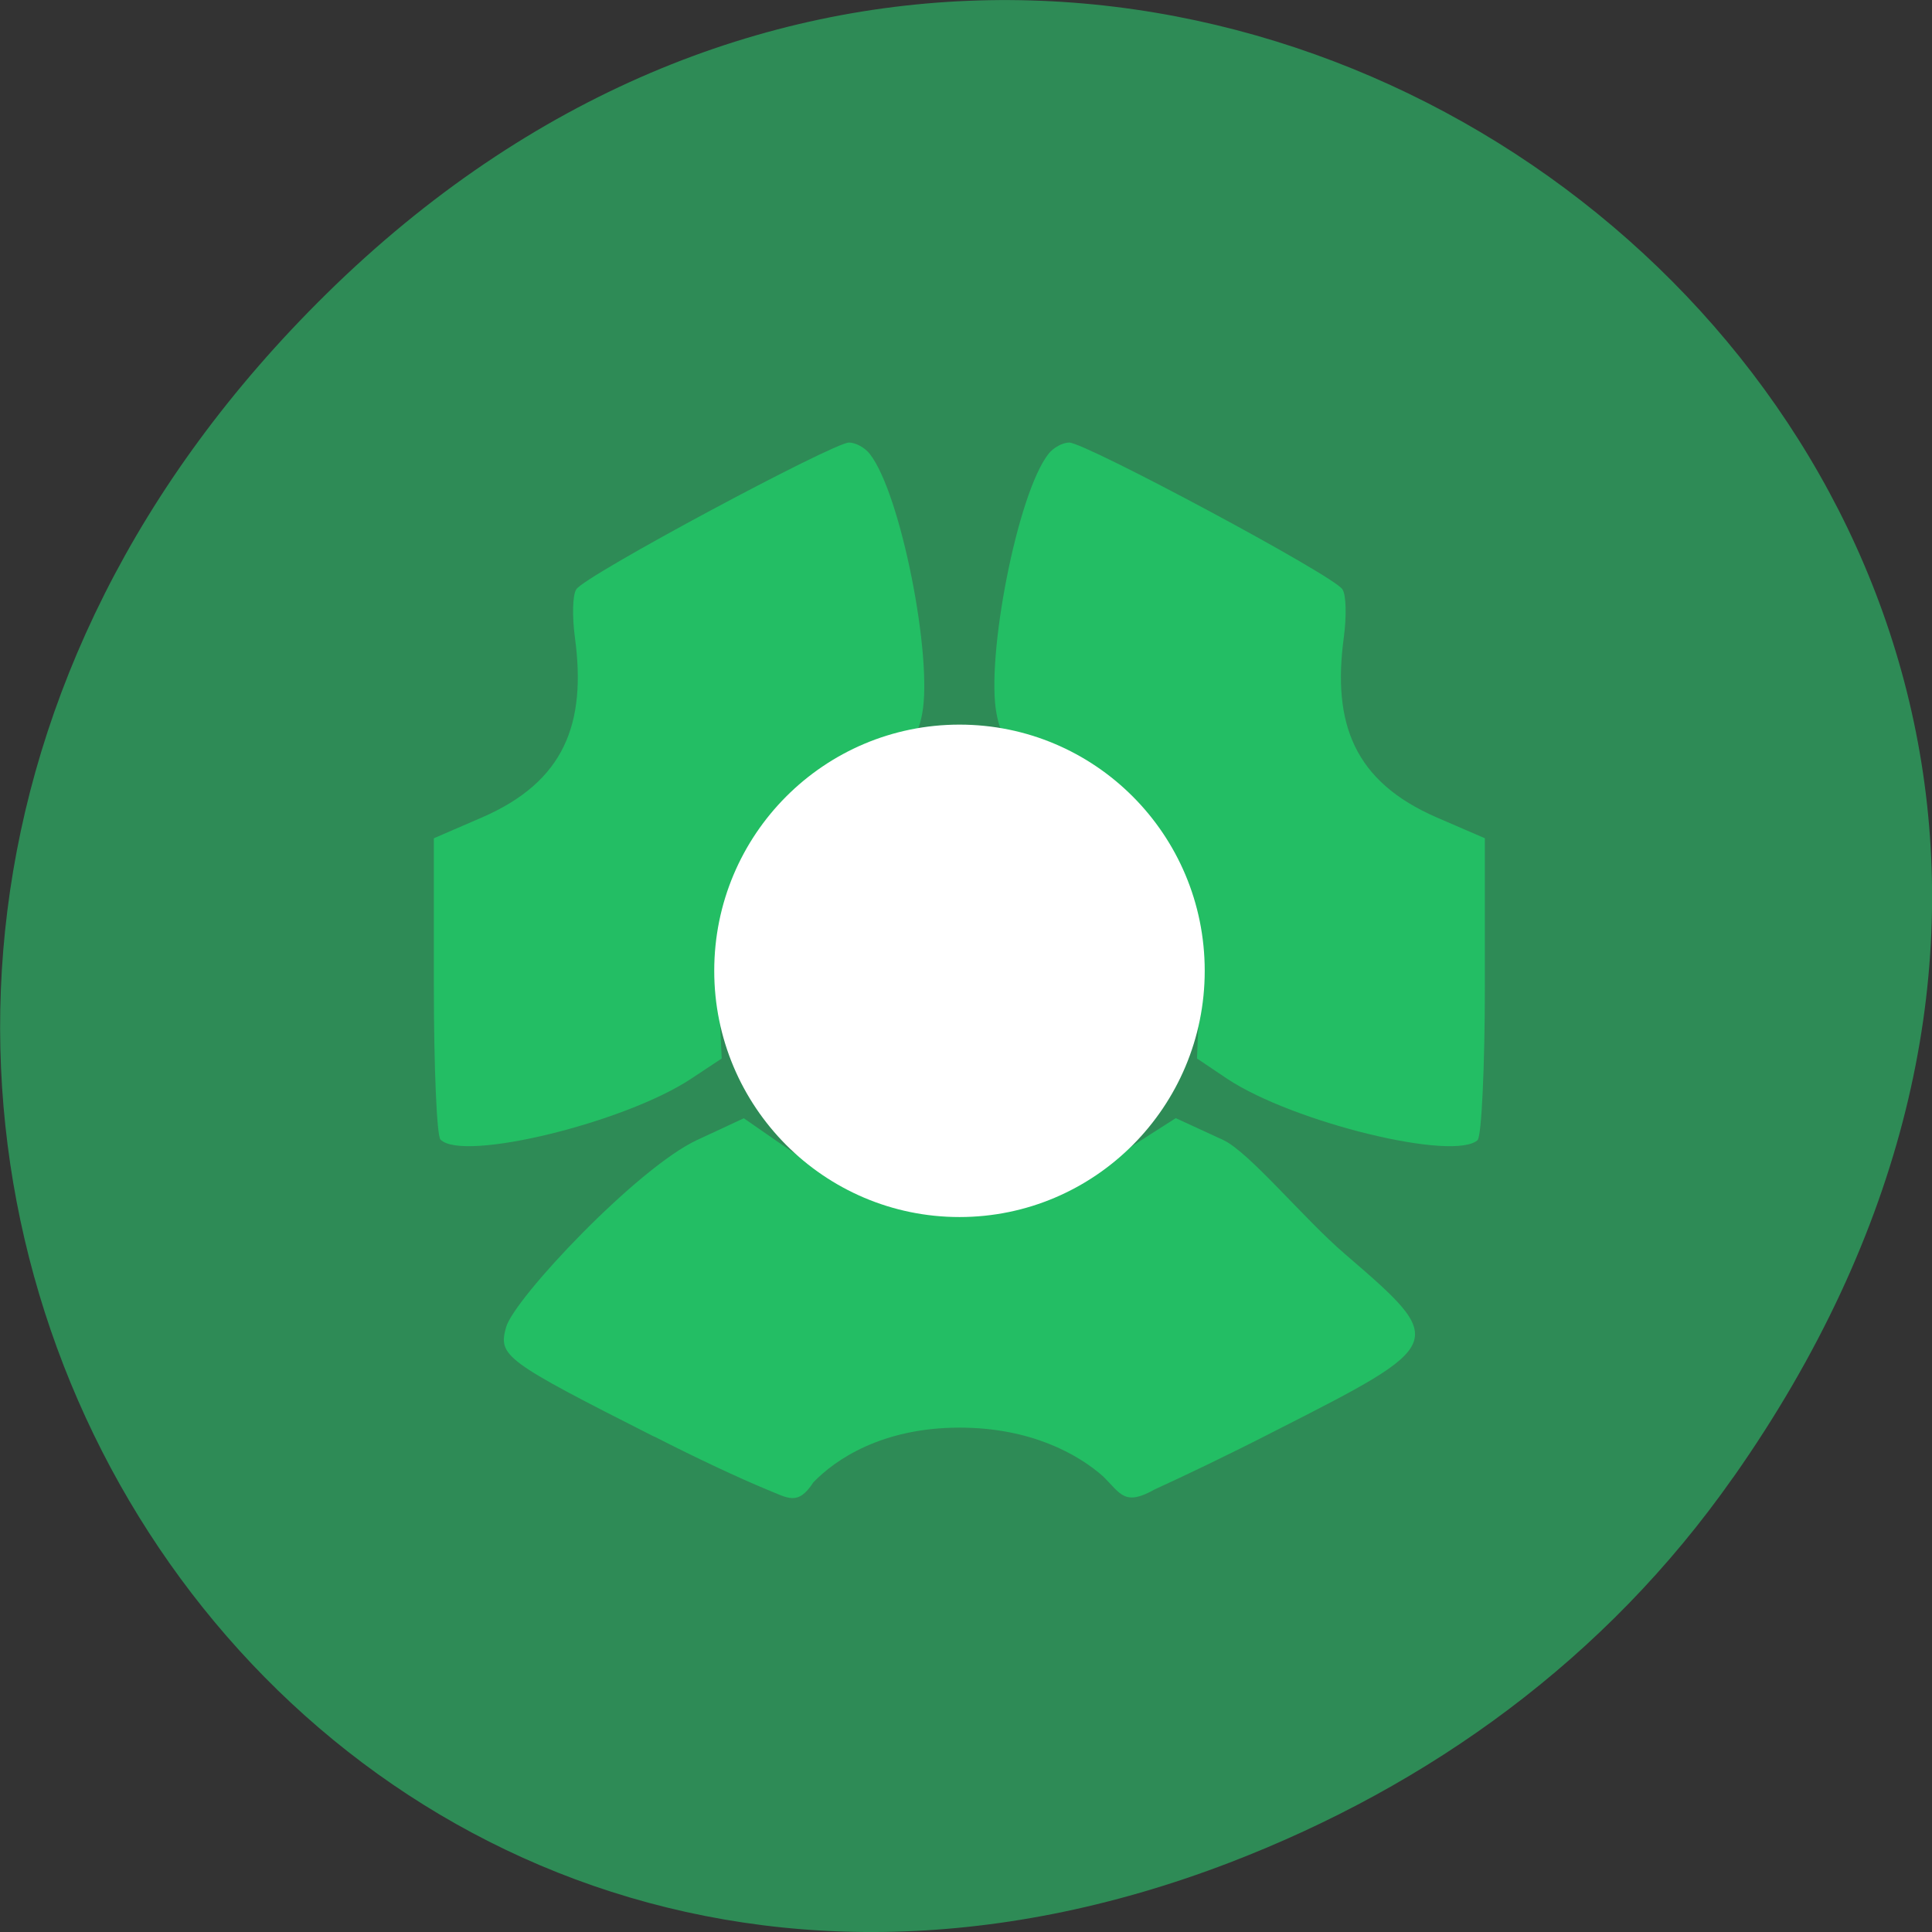 <svg xmlns="http://www.w3.org/2000/svg" viewBox="0 0 16 16"><rect x="0" y="0" width="16" height="16" fill="#333333" stroke="none"/><path d="m 14.352 12.238 c 5.754 -8.18 -4.871 -16.473 -11.648 -9.805 c -6.387 6.281 -0.465 16.04 7.48 12.992 c 1.656 -0.637 3.113 -1.684 4.168 -3.188" fill="#2e8b56"/><g fill="#23be64"><path d="m 5.418 11.898 c -1.242 -0.629 -1.293 -0.668 -1.227 -0.906 c 0.066 -0.238 1.086 -1.32 1.582 -1.551 l 0.387 -0.18 l 0.355 0.246 c 0.445 0.313 0.852 0.441 1.402 0.449 c 0.547 0.004 0.934 -0.059 1.41 -0.434 l 0.41 -0.262 l 0.391 0.18 c 0.215 0.098 0.668 0.652 1.01 0.945 c 0.852 0.734 0.852 0.738 -0.578 1.465 c -0.395 0.203 -0.766 0.379 -0.996 0.484 c -0.25 0.141 -0.281 0.039 -0.426 -0.105 c -0.211 -0.188 -0.605 -0.406 -1.191 -0.406 c -0.645 0 -1.031 0.266 -1.211 0.453 c -0.129 0.199 -0.211 0.129 -0.387 0.059 c -0.227 -0.094 -0.57 -0.254 -0.93 -0.438"/><path d="m 3.648 9.438 c -0.031 -0.031 -0.055 -0.605 -0.055 -1.277 v -1.219 l 0.398 -0.172 c 0.684 -0.297 0.867 -0.777 0.77 -1.492 c -0.023 -0.172 -0.02 -0.352 0.012 -0.398 c 0.07 -0.113 2.129 -1.215 2.258 -1.215 c 0.055 0 0.133 0.043 0.172 0.094 c 0.258 0.328 0.523 1.688 0.434 2.152 c -0.039 0.211 -0.102 0.266 -0.445 0.402 c -0.48 0.195 -0.887 0.469 -1.105 0.957 c -0.129 0.293 -0.156 0.473 -0.137 0.93 l 0.027 0.566 l -0.254 0.168 c -0.547 0.363 -1.891 0.691 -2.074 0.504"/><path d="m 12.238 9.438 c 0.031 -0.031 0.059 -0.605 0.059 -1.277 v -1.219 l -0.398 -0.172 c -0.684 -0.297 -0.867 -0.777 -0.77 -1.492 c 0.023 -0.172 0.02 -0.352 -0.012 -0.398 c -0.07 -0.113 -2.129 -1.215 -2.262 -1.215 c -0.055 0 -0.133 0.043 -0.172 0.094 c -0.258 0.328 -0.52 1.688 -0.43 2.152 c 0.039 0.211 0.102 0.266 0.441 0.402 c 0.484 0.195 0.891 0.469 1.105 0.957 c 0.133 0.293 0.16 0.473 0.137 0.93 l -0.023 0.566 l 0.25 0.168 c 0.547 0.363 1.895 0.691 2.078 0.504"/></g><path d="m 9.977 8.04 c 0 1.125 -0.91 2.039 -2.031 2.039 c -1.121 0 -2.031 -0.914 -2.031 -2.039 c 0 -1.129 0.91 -2.039 2.031 -2.039 c 1.121 0 2.031 0.91 2.031 2.039" fill="#fff"/></svg>